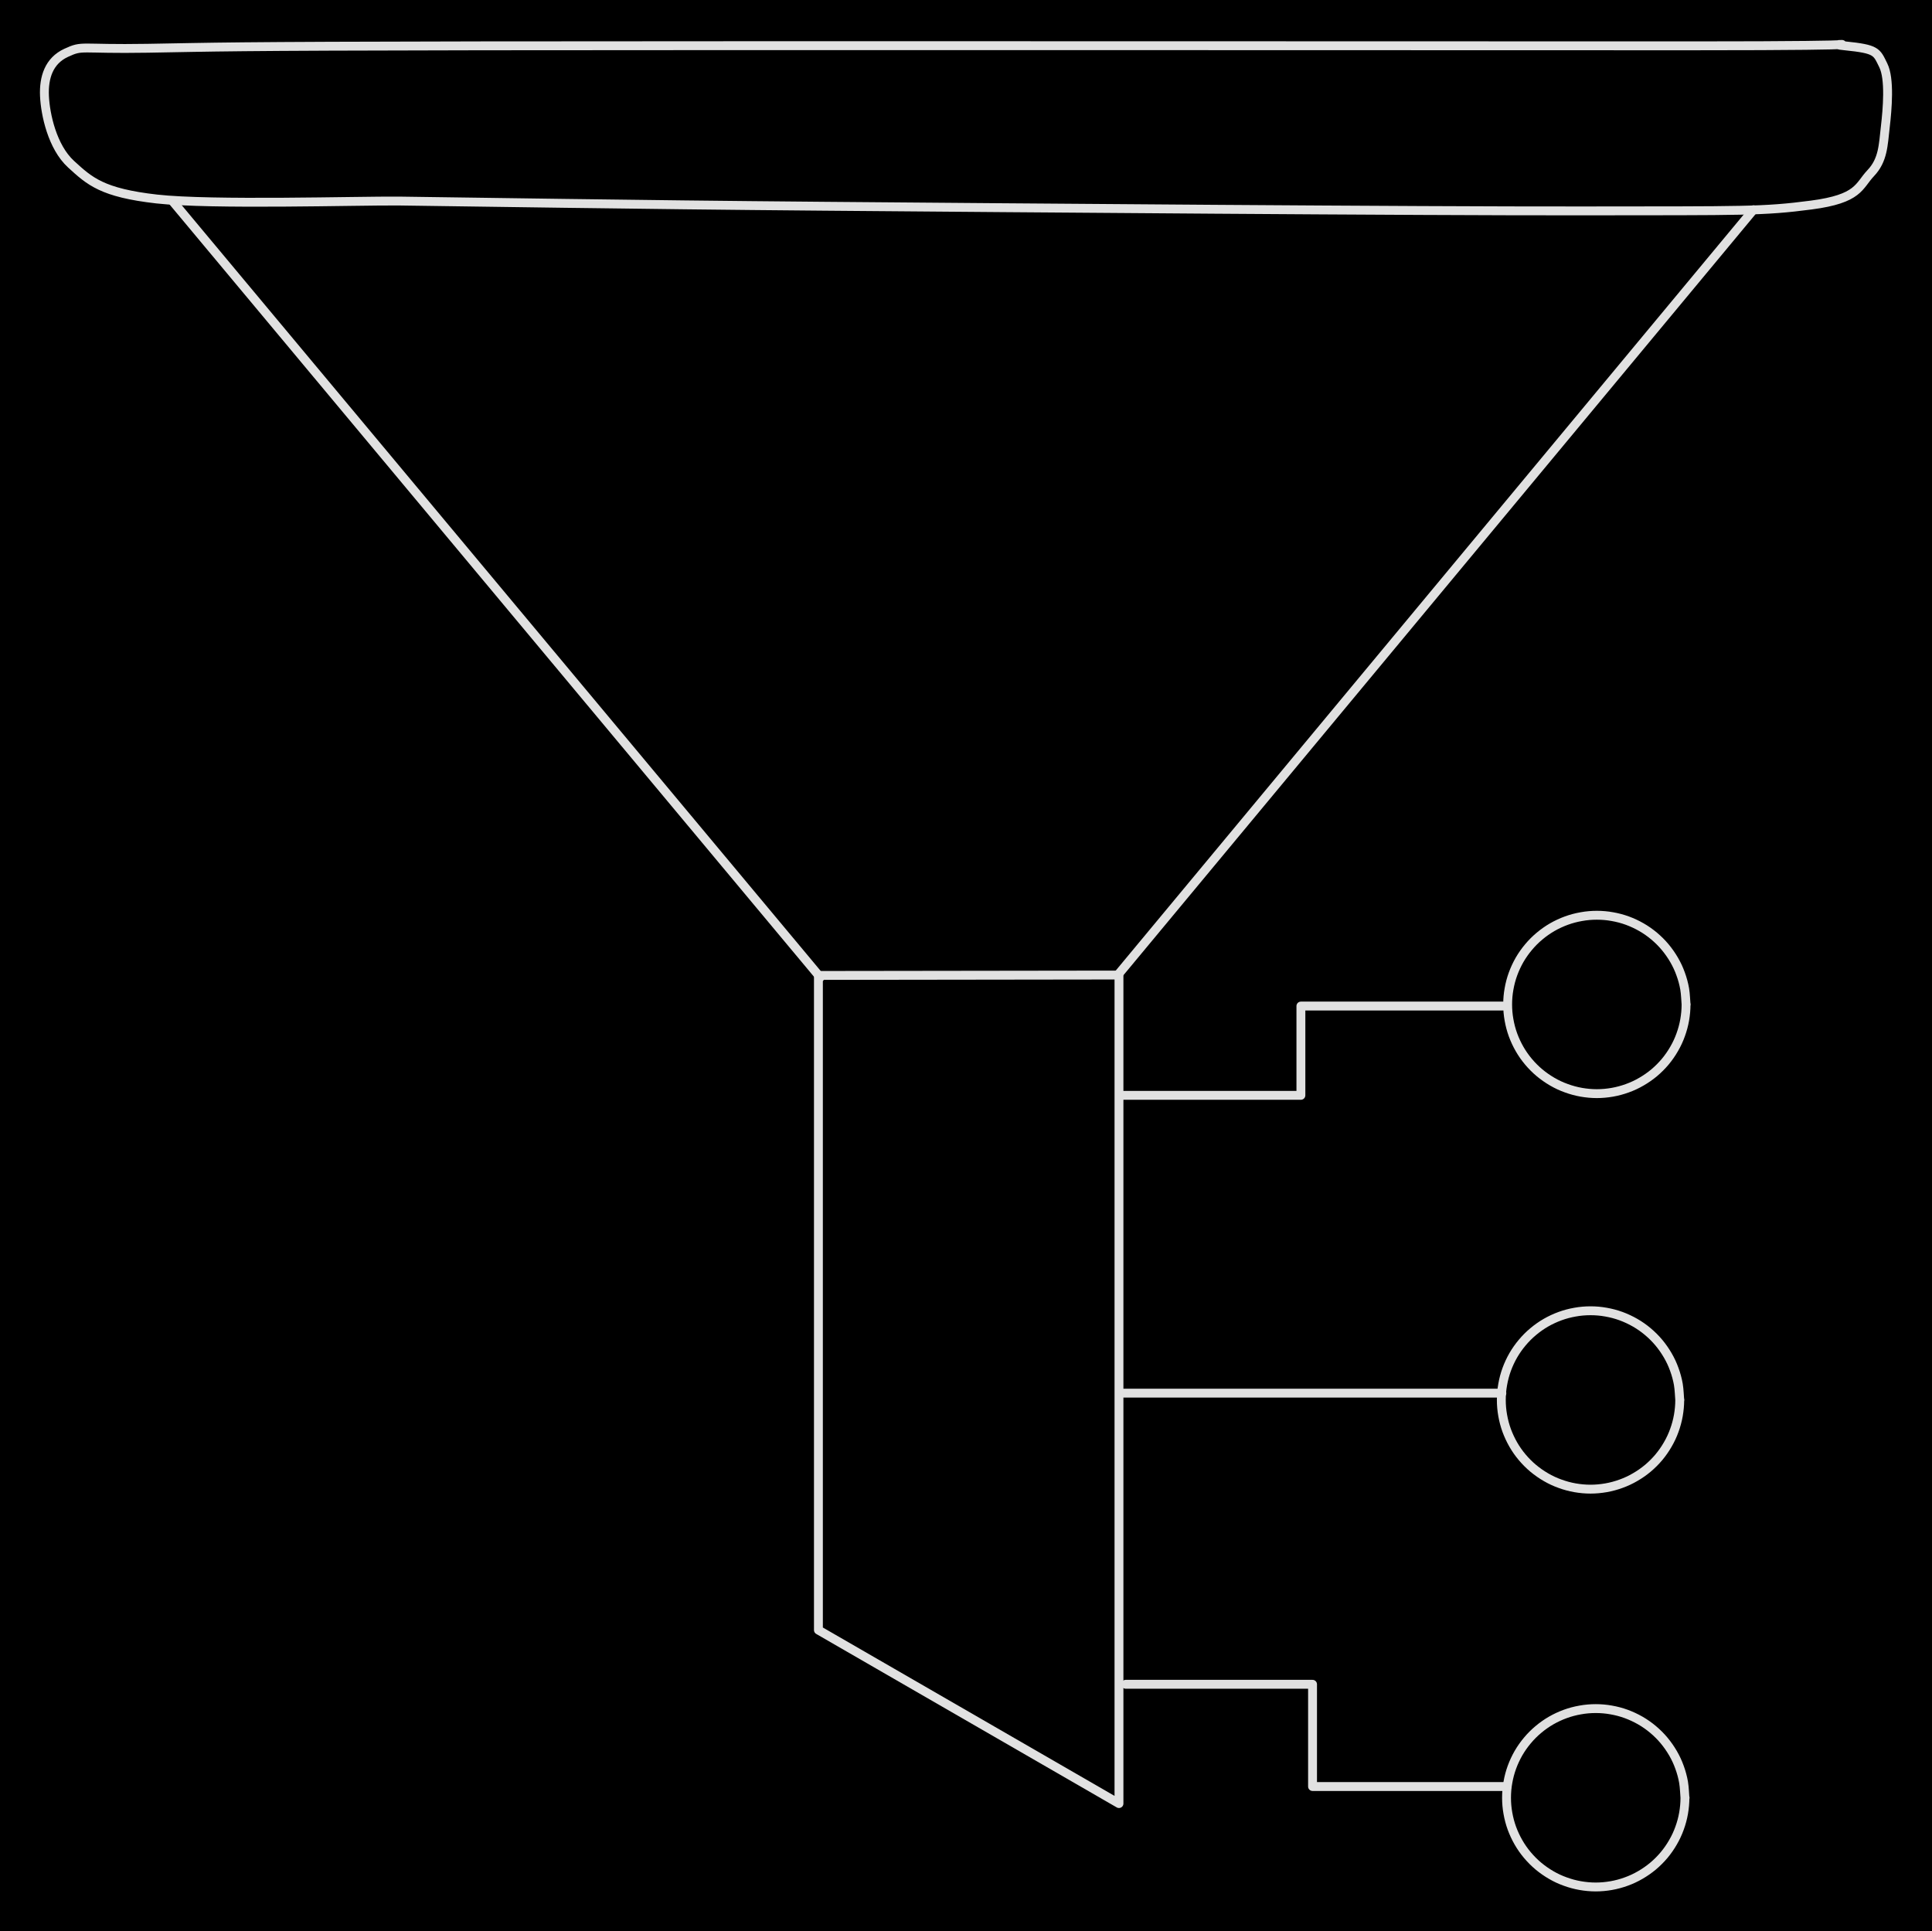<svg version="1.1" xmlns="http://www.w3.org/2000/svg" viewBox="0 0 435.112 435.018" width="435.112" height="435.018" class="excalidraw-svg"><!-- svg-source:excalidraw --><defs><style class="style-fonts">
      </style></defs><rect x="0" y="0" width="435.112" height="435.018" fill="#000000"></rect><g stroke-linecap="round"><g transform="translate(89.784 45.283) rotate(0 127.523 -16.369)"><path d="M0 0 C-9.08 -0.08, -42.18 0.92, -54.48 -0.46 C-66.77 -1.85, -69.58 -4.45, -73.79 -8.31 C-78.01 -12.18, -79.58 -19.5, -79.77 -23.68 C-79.95 -27.86, -78.76 -31.59, -74.89 -33.38 C-71.02 -35.17, -72.12 -34.15, -56.55 -34.41 C-40.99 -34.67, -39.42 -34.87, 18.49 -34.96 C76.41 -35.05, 239.72 -34.96, 290.93 -34.96 C342.13 -34.96, 318.47 -35.69, 325.71 -34.96 C332.95 -34.23, 332.84 -33.63, 334.35 -30.58 C335.87 -27.53, 335.28 -20.72, 334.81 -16.68 C334.34 -12.63, 334.33 -9.24, 331.55 -6.31 C328.77 -3.38, 328.99 -0.52, 318.13 0.9 C307.26 2.32, 303.45 2.18, 266.37 2.22 C229.29 2.27, 140.05 1.54, 95.65 1.17 C51.26 0.8, 15.94 0.19, 0 0 M0 0 C-9.08 -0.08, -42.18 0.92, -54.48 -0.46 C-66.77 -1.85, -69.58 -4.45, -73.79 -8.31 C-78.01 -12.18, -79.58 -19.5, -79.77 -23.68 C-79.95 -27.86, -78.76 -31.59, -74.89 -33.38 C-71.02 -35.17, -72.12 -34.15, -56.55 -34.41 C-40.99 -34.67, -39.42 -34.87, 18.49 -34.96 C76.41 -35.05, 239.72 -34.96, 290.93 -34.96 C342.13 -34.96, 318.47 -35.69, 325.71 -34.96 C332.95 -34.23, 332.84 -33.63, 334.35 -30.58 C335.87 -27.53, 335.28 -20.72, 334.81 -16.68 C334.34 -12.63, 334.33 -9.24, 331.55 -6.31 C328.77 -3.38, 328.99 -0.52, 318.13 0.9 C307.26 2.32, 303.45 2.18, 266.37 2.22 C229.29 2.27, 140.05 1.54, 95.65 1.17 C51.26 0.8, 15.94 0.19, 0 0" stroke="#E1E1E1" stroke-width="2" fill="none"></path></g></g><mask></mask><g stroke-linecap="round" transform="translate(339.542 206.151) rotate(0 20.088 20.088)"><path d="M40.18 20.09 C40.18 21.25, 40.07 22.43, 39.87 23.58 C39.67 24.72, 39.36 25.87, 38.96 26.96 C38.57 28.05, 38.07 29.12, 37.48 30.13 C36.9 31.14, 36.22 32.11, 35.48 33 C34.73 33.89, 33.89 34.73, 33 35.48 C32.11 36.22, 31.14 36.9, 30.13 37.48 C29.12 38.07, 28.05 38.57, 26.96 38.96 C25.87 39.36, 24.72 39.67, 23.58 39.87 C22.43 40.07, 21.25 40.18, 20.09 40.18 C18.93 40.18, 17.74 40.07, 16.6 39.87 C15.45 39.67, 14.31 39.36, 13.22 38.96 C12.12 38.57, 11.05 38.07, 10.04 37.48 C9.04 36.9, 8.07 36.22, 7.18 35.48 C6.28 34.73, 5.45 33.89, 4.7 33 C3.95 32.11, 3.27 31.14, 2.69 30.13 C2.11 29.12, 1.61 28.05, 1.21 26.96 C0.81 25.87, 0.51 24.72, 0.31 23.58 C0.1 22.43, 0 21.25, 0 20.09 C0 18.93, 0.1 17.74, 0.31 16.6 C0.51 15.45, 0.81 14.31, 1.21 13.22 C1.61 12.12, 2.11 11.05, 2.69 10.04 C3.27 9.04, 3.95 8.07, 4.7 7.18 C5.45 6.28, 6.28 5.45, 7.18 4.7 C8.07 3.95, 9.04 3.27, 10.04 2.69 C11.05 2.11, 12.12 1.61, 13.22 1.21 C14.31 0.81, 15.45 0.51, 16.6 0.31 C17.74 0.1, 18.93 0, 20.09 0 C21.25 0, 22.43 0.1, 23.58 0.31 C24.72 0.51, 25.87 0.81, 26.96 1.21 C28.05 1.61, 29.12 2.11, 30.13 2.69 C31.14 3.27, 32.11 3.95, 33 4.7 C33.89 5.45, 34.73 6.28, 35.48 7.18 C36.22 8.07, 36.9 9.04, 37.48 10.04 C38.07 11.05, 38.57 12.12, 38.96 13.22 C39.36 14.31, 39.67 15.45, 39.87 16.6 C40.07 17.74, 40.12 19.51, 40.18 20.09 C40.23 20.67, 40.23 19.51, 40.18 20.09" stroke="#E1E1E1" stroke-width="2" fill="none"></path></g><g stroke-linecap="round" transform="translate(338.117 295.236) rotate(0 20.088 20.088)"><path d="M40.18 20.09 C40.18 21.25, 40.07 22.43, 39.87 23.58 C39.67 24.72, 39.36 25.87, 38.96 26.96 C38.57 28.05, 38.07 29.12, 37.48 30.13 C36.9 31.14, 36.22 32.11, 35.48 33 C34.73 33.89, 33.89 34.73, 33 35.48 C32.11 36.22, 31.14 36.9, 30.13 37.48 C29.12 38.07, 28.05 38.57, 26.96 38.96 C25.87 39.36, 24.72 39.67, 23.58 39.87 C22.43 40.07, 21.25 40.18, 20.09 40.18 C18.93 40.18, 17.74 40.07, 16.6 39.87 C15.45 39.67, 14.31 39.36, 13.22 38.96 C12.12 38.57, 11.05 38.07, 10.04 37.48 C9.04 36.9, 8.07 36.22, 7.18 35.48 C6.28 34.73, 5.45 33.89, 4.7 33 C3.95 32.11, 3.27 31.14, 2.69 30.13 C2.11 29.12, 1.61 28.05, 1.21 26.96 C0.81 25.87, 0.51 24.72, 0.31 23.58 C0.1 22.43, 0 21.25, 0 20.09 C0 18.93, 0.1 17.74, 0.31 16.6 C0.51 15.45, 0.81 14.31, 1.21 13.22 C1.61 12.12, 2.11 11.05, 2.69 10.04 C3.27 9.04, 3.95 8.07, 4.7 7.18 C5.45 6.28, 6.28 5.45, 7.18 4.7 C8.07 3.95, 9.04 3.27, 10.04 2.69 C11.05 2.11, 12.12 1.61, 13.22 1.21 C14.31 0.81, 15.45 0.51, 16.6 0.31 C17.74 0.1, 18.93 0, 20.09 0 C21.25 0, 22.43 0.1, 23.58 0.31 C24.72 0.51, 25.87 0.81, 26.96 1.21 C28.05 1.61, 29.12 2.11, 30.13 2.69 C31.14 3.27, 32.11 3.95, 33 4.7 C33.89 5.45, 34.73 6.28, 35.48 7.18 C36.22 8.07, 36.9 9.04, 37.48 10.04 C38.07 11.05, 38.57 12.12, 38.96 13.22 C39.36 14.31, 39.67 15.45, 39.87 16.6 C40.07 17.74, 40.12 19.51, 40.18 20.09 C40.23 20.67, 40.23 19.51, 40.18 20.09" stroke="#E1E1E1" stroke-width="2" fill="none"></path></g><g stroke-linecap="round" transform="translate(339.291 384.842) rotate(0 20.088 20.088)"><path d="M40.18 20.09 C40.18 21.25, 40.07 22.43, 39.87 23.58 C39.67 24.72, 39.36 25.87, 38.96 26.96 C38.57 28.05, 38.07 29.12, 37.48 30.13 C36.9 31.14, 36.22 32.11, 35.48 33 C34.73 33.89, 33.89 34.73, 33 35.48 C32.11 36.22, 31.14 36.9, 30.13 37.48 C29.12 38.07, 28.05 38.57, 26.96 38.96 C25.87 39.36, 24.72 39.67, 23.58 39.87 C22.43 40.07, 21.25 40.18, 20.09 40.18 C18.93 40.18, 17.74 40.07, 16.6 39.87 C15.45 39.67, 14.31 39.36, 13.22 38.96 C12.12 38.57, 11.05 38.07, 10.04 37.48 C9.04 36.9, 8.07 36.22, 7.18 35.48 C6.28 34.73, 5.45 33.89, 4.7 33 C3.95 32.11, 3.27 31.14, 2.69 30.13 C2.11 29.12, 1.61 28.05, 1.21 26.96 C0.81 25.87, 0.51 24.72, 0.31 23.58 C0.1 22.43, 0 21.25, 0 20.09 C0 18.93, 0.1 17.74, 0.31 16.6 C0.51 15.45, 0.81 14.31, 1.21 13.22 C1.61 12.12, 2.11 11.05, 2.69 10.04 C3.27 9.04, 3.95 8.07, 4.7 7.18 C5.45 6.28, 6.28 5.45, 7.18 4.7 C8.07 3.95, 9.04 3.27, 10.04 2.69 C11.05 2.11, 12.12 1.61, 13.22 1.21 C14.31 0.81, 15.45 0.51, 16.6 0.31 C17.74 0.1, 18.93 0, 20.09 0 C21.25 0, 22.43 0.1, 23.58 0.31 C24.72 0.51, 25.87 0.81, 26.96 1.21 C28.05 1.61, 29.12 2.11, 30.13 2.69 C31.14 3.27, 32.11 3.95, 33 4.7 C33.89 5.45, 34.73 6.28, 35.48 7.18 C36.22 8.07, 36.9 9.04, 37.48 10.04 C38.07 11.05, 38.57 12.12, 38.96 13.22 C39.36 14.31, 39.67 15.45, 39.87 16.6 C40.07 17.74, 40.12 19.51, 40.18 20.09 C40.23 20.67, 40.23 19.51, 40.18 20.09" stroke="#E1E1E1" stroke-width="2" fill="none"></path></g><g stroke-linecap="round"><g transform="translate(253.522 379.367) rotate(0 42.936 11.515)"><path d="M0 0 C13.99 0, 27.98 0, 42.08 0 M0 0 C14.43 0, 28.87 0, 42.08 0 M42.08 0 C42.08 5.49, 42.08 10.98, 42.08 23.03 M42.08 0 C42.08 6.36, 42.08 12.72, 42.08 23.03 M42.08 23.03 C53.81 23.03, 65.54 23.03, 85.87 23.03 M42.08 23.03 C53.23 23.03, 64.39 23.03, 85.87 23.03" stroke="#E1E1E1" stroke-width="2" fill="none"></path></g></g><mask></mask><g stroke-linecap="round"><g transform="translate(253.108 313.794) rotate(0 42.566 0)"><path d="M0 0 C19.81 0, 39.62 0, 85.13 0 M0 0 C30.7 0, 61.39 0, 85.13 0" stroke="#E1E1E1" stroke-width="2" fill="none"></path></g></g><mask></mask><g stroke-linecap="round"><g transform="translate(253.02 246.712) rotate(0 42.783 -10.056)"><path d="M0 0 C10.79 0, 21.57 0, 39.96 0 M0 0 C14.35 0, 28.7 0, 39.96 0 M39.96 0 C39.96 -7.26, 39.96 -14.52, 39.96 -20.11 M39.96 0 C39.96 -7.97, 39.96 -15.93, 39.96 -20.11 M39.96 -20.11 C50.99 -20.11, 62.02 -20.11, 85.57 -20.11 M39.96 -20.11 C52.02 -20.11, 64.09 -20.11, 85.57 -20.11" stroke="#E1E1E1" stroke-width="2" fill="none"></path></g></g><mask></mask><g stroke-linecap="round"><g transform="translate(252.008 219.617) rotate(0 -33.847 93.312)"><path d="M0 0 C0 44.65, 0 89.31, 0 186.62 M0 0 C0 51.51, 0 103.02, 0 186.62 M0 186.62 C-15.62 177.61, -31.24 168.59, -67.69 147.54 M0 186.62 C-16.41 177.15, -32.82 167.68, -67.69 147.54 M-67.69 147.54 C-67.69 90.74, -67.69 33.94, -67.69 0.09 M-67.69 147.54 C-67.69 103.86, -67.69 60.18, -67.69 0.09 M-67.69 0.09 C-42.57 0.06, -17.45 0.02, 0 0 M-67.69 0.09 C-47.53 0.06, -27.37 0.04, 0 0" stroke="#E1E1E1" stroke-width="2" fill="none"></path></g></g><mask></mask><g stroke-linecap="round"><g transform="translate(38.882 45.332) rotate(0 72.924 87.398)"><path d="M0 0 C46.52 55.75, 93.04 111.5, 145.85 174.8 M0 0 C34.11 40.88, 68.21 81.75, 145.85 174.8" stroke="#E1E1E1" stroke-width="2" fill="none"></path></g></g><mask></mask><g stroke-linecap="round"><g transform="translate(394.9 47.245) rotate(0 -71.615 86.228)"><path d="M0 0 C-29.79 35.86, -59.57 71.73, -143.23 172.46 M0 0 C-29.14 35.08, -58.27 70.16, -143.23 172.46" stroke="#E1E1E1" stroke-width="2" fill="none"></path></g></g><mask></mask></svg>